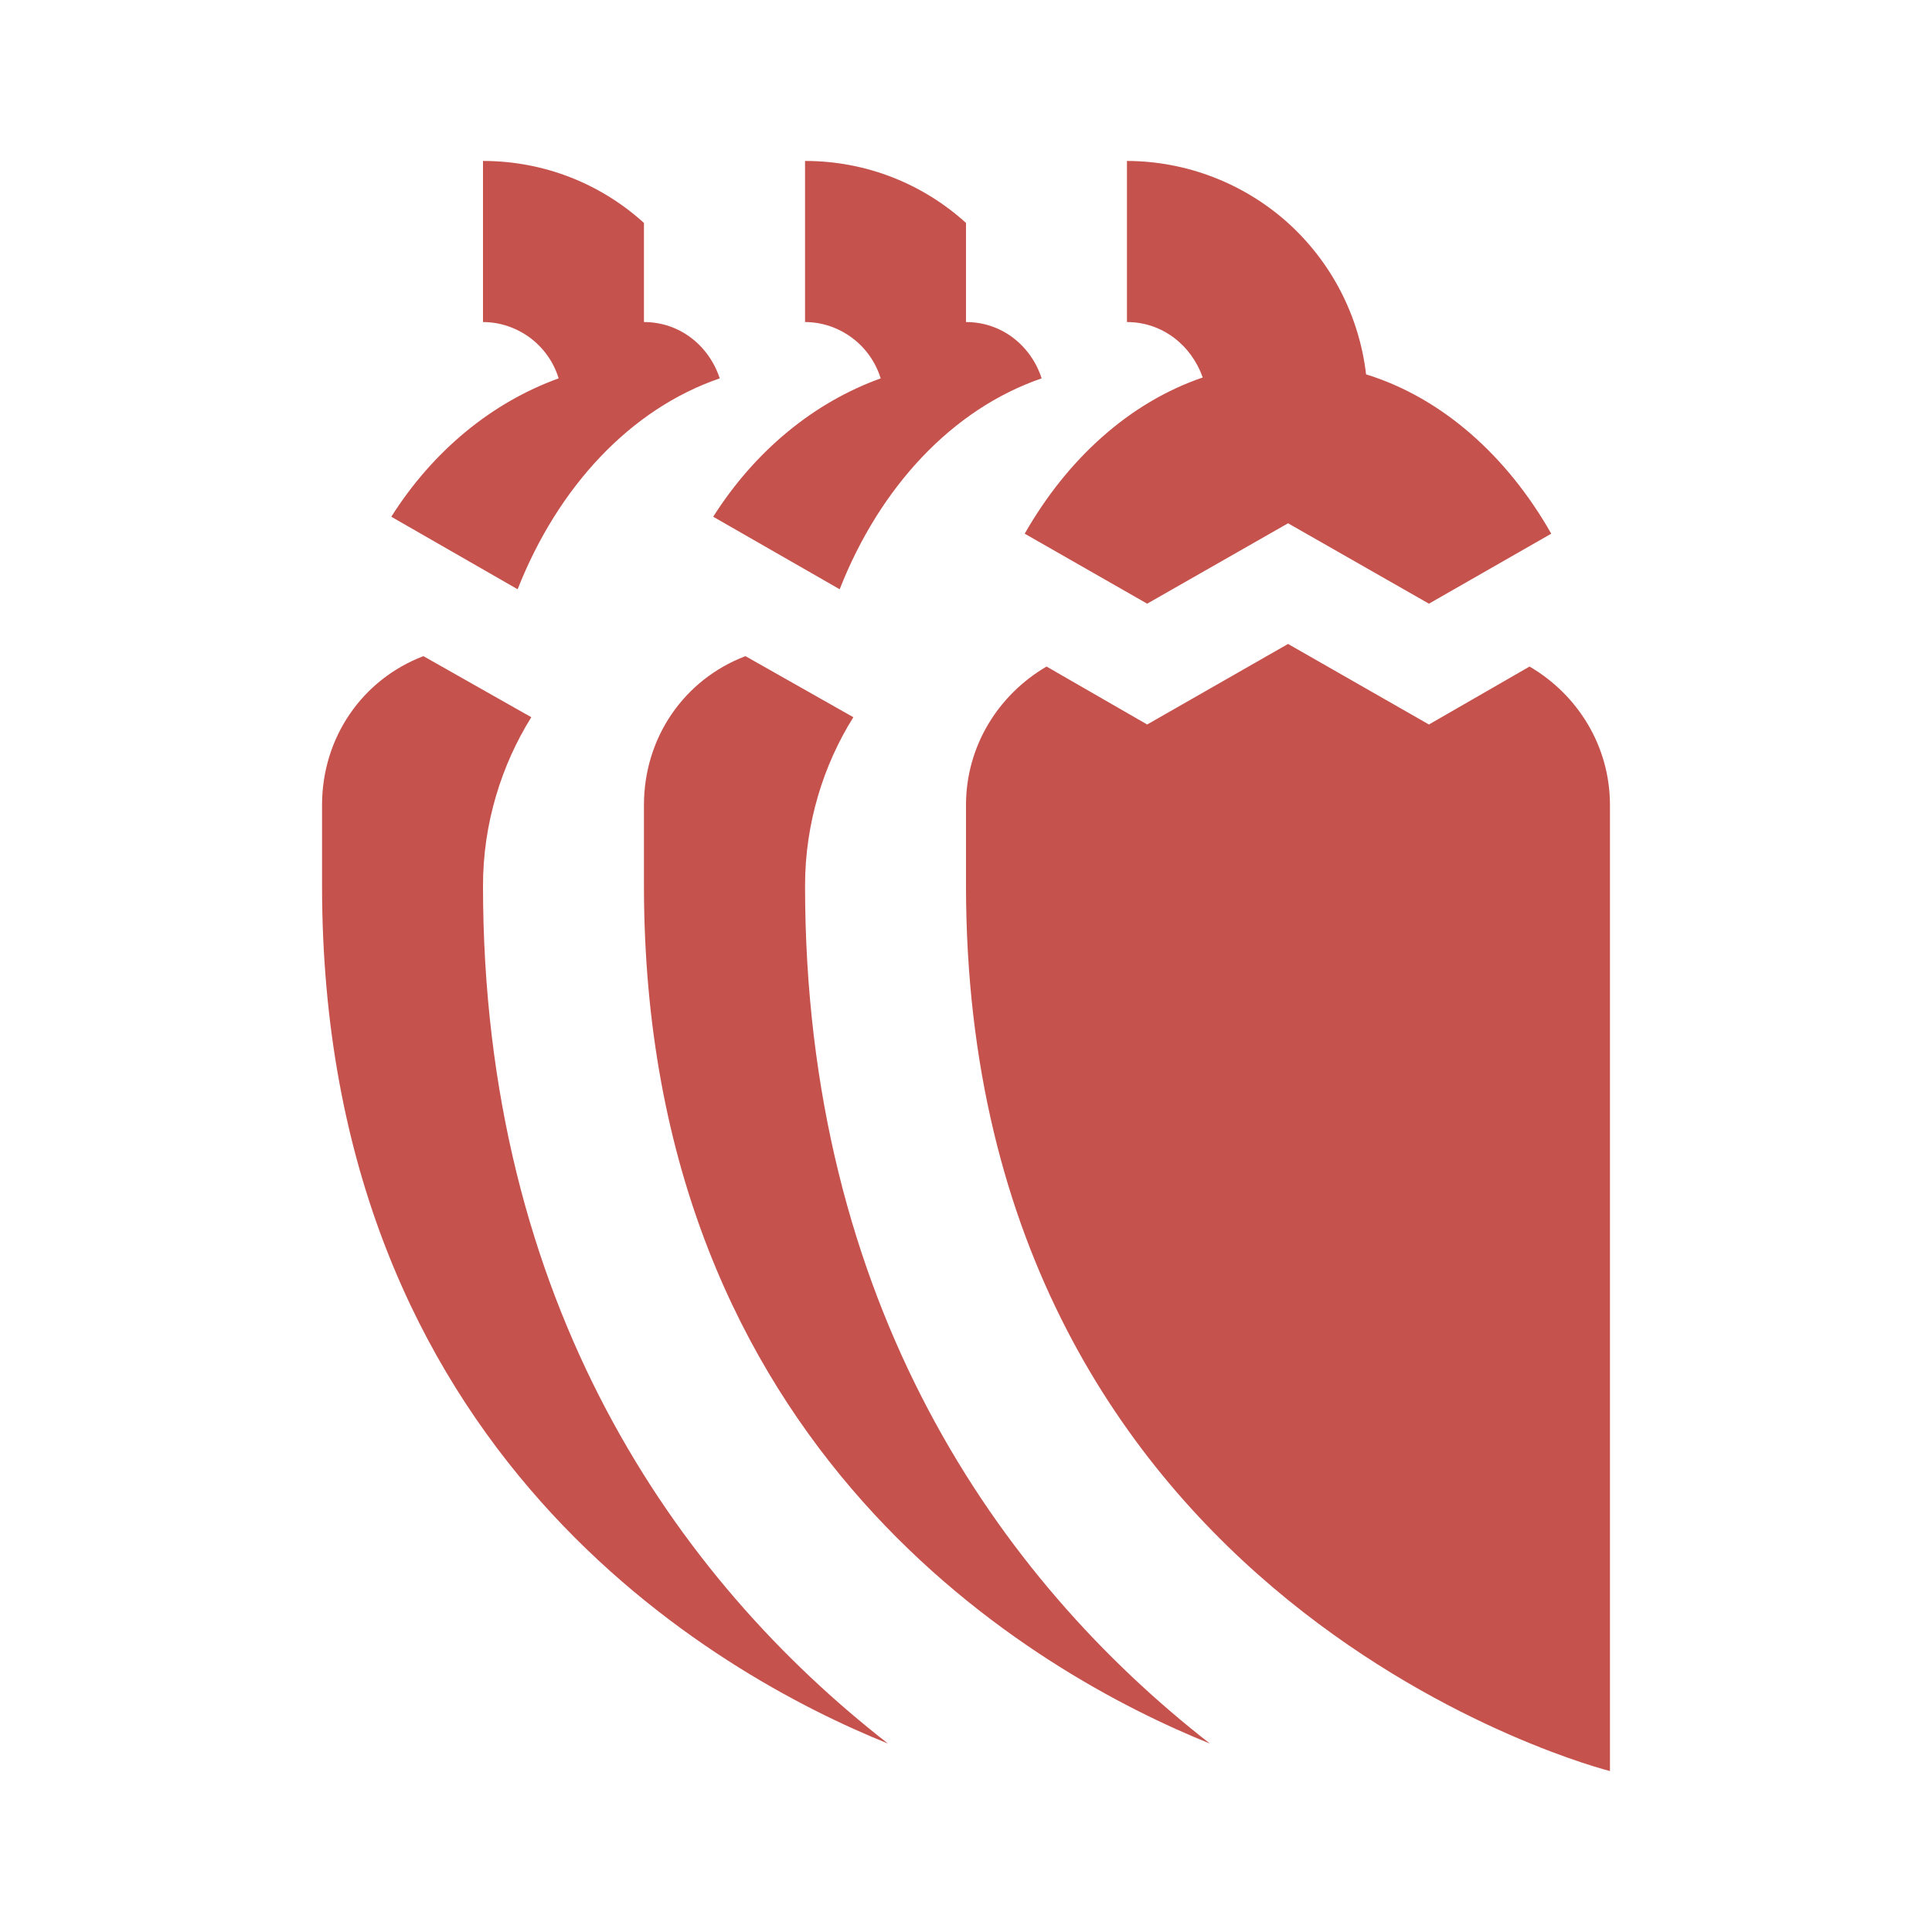 <svg width="13" height="13" viewBox="0 0 13 13" fill="none" xmlns="http://www.w3.org/2000/svg">
<path d="M5.65 3.965L4.799 3.477C5.081 3.033 5.476 2.708 5.926 2.546C5.892 2.437 5.825 2.341 5.733 2.273C5.642 2.205 5.531 2.167 5.417 2.167V1.083C5.834 1.083 6.213 1.24 6.5 1.5V2.167C6.744 2.167 6.939 2.329 7.009 2.546C6.408 2.752 5.92 3.277 5.65 3.965ZM5.417 5.958C5.417 5.541 5.541 5.146 5.742 4.826L5.016 4.415C4.604 4.572 4.333 4.962 4.333 5.417V5.958C4.333 9.777 6.988 11.267 8.141 11.732C6.722 10.627 5.417 8.775 5.417 5.958ZM3.483 3.965L2.633 3.477C2.914 3.033 3.31 2.708 3.759 2.546C3.726 2.437 3.658 2.341 3.567 2.273C3.475 2.205 3.364 2.167 3.25 2.167V1.083C3.667 1.083 4.046 1.24 4.333 1.5V2.167C4.577 2.167 4.772 2.329 4.843 2.546C4.241 2.752 3.754 3.277 3.483 3.965ZM3.25 5.958C3.25 5.541 3.375 5.146 3.575 4.826L2.849 4.415C2.438 4.572 2.167 4.962 2.167 5.417V5.958C2.167 9.777 4.821 11.267 5.975 11.732C4.555 10.627 3.25 8.775 3.25 5.958ZM10.292 4.485L9.615 4.875L8.667 4.333L7.719 4.875L7.042 4.485C6.717 4.675 6.5 5.021 6.5 5.417V5.958C6.5 10.833 10.833 11.917 10.833 11.917V5.417C10.833 5.021 10.617 4.675 10.292 4.485ZM6.895 3.591L7.719 4.062L8.667 3.521L9.615 4.062L10.438 3.591C10.14 3.066 9.701 2.676 9.192 2.519C9.146 2.124 8.957 1.76 8.661 1.495C8.364 1.231 7.981 1.084 7.583 1.083V2.167C7.822 2.167 8.017 2.324 8.093 2.54C7.6 2.708 7.183 3.087 6.895 3.591Z" fill="#C5524C"/>
</svg>
